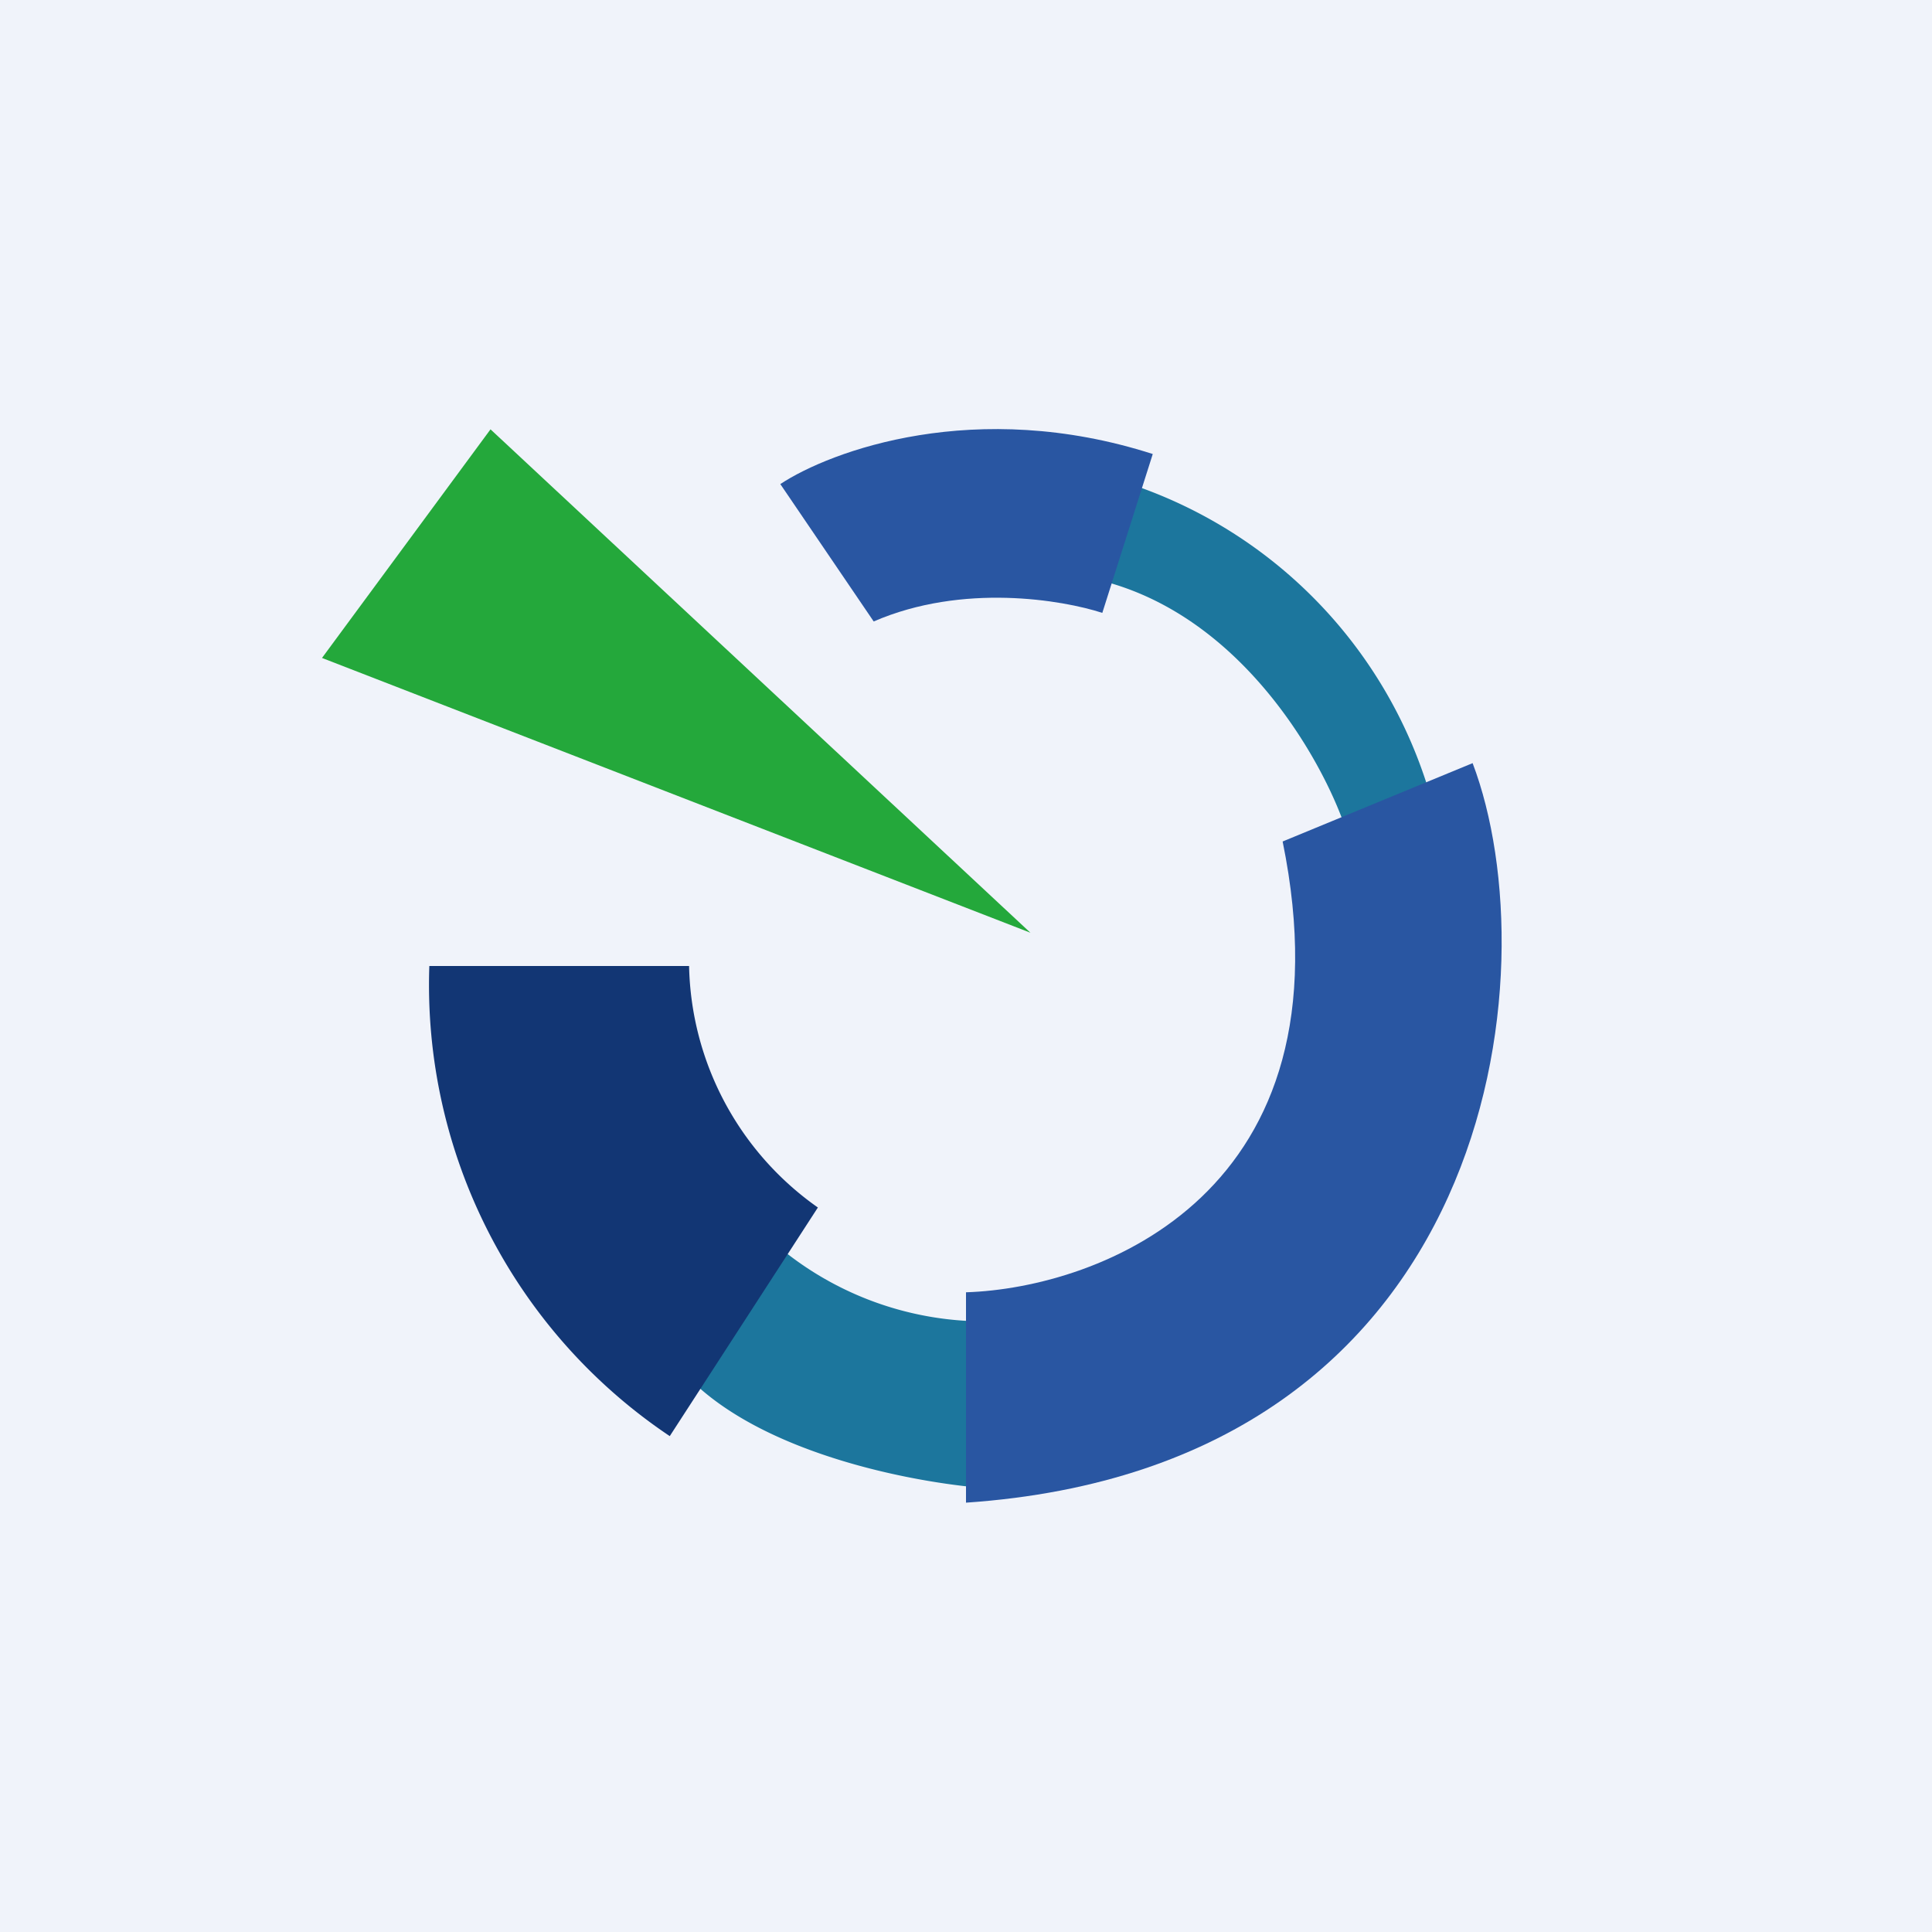 <!-- by TradingView --><svg xmlns="http://www.w3.org/2000/svg" width="18" height="18"><path fill="#F0F3FA" d="M0 0h18v18H0z"/><path d="M13.31 7.36a4.35 4.35 0 00-2.72-2.83l-.29.89c1.29.35 2.02 1.67 2.23 2.28l.78-.34zm-4.06 4.95a3 3 0 01-2.05-.74l-.8 1.25c.72.75 2.2 1.01 2.85 1.05v-1.56z" fill="#1C769D"/><path d="M9.6 8.69L4.57 4 3 6.13l6.6 2.56z" fill="#24A83B"/><path d="M10.74 4.23c-1.65-.53-3-.03-3.47.28l.87 1.28c.83-.36 1.76-.2 2.13-.08l.47-1.48zM9 14c4.96-.34 5.45-4.97 4.72-6.89l-1.77.73c.67 3.28-1.71 4.16-2.95 4.2V14z" fill="#2956A2"/><path d="M7.62 11.25A2.82 2.82 0 016.42 9H4a5.06 5.06 0 002.24 4.38l1.38-2.13z" fill="#123674"/></svg>